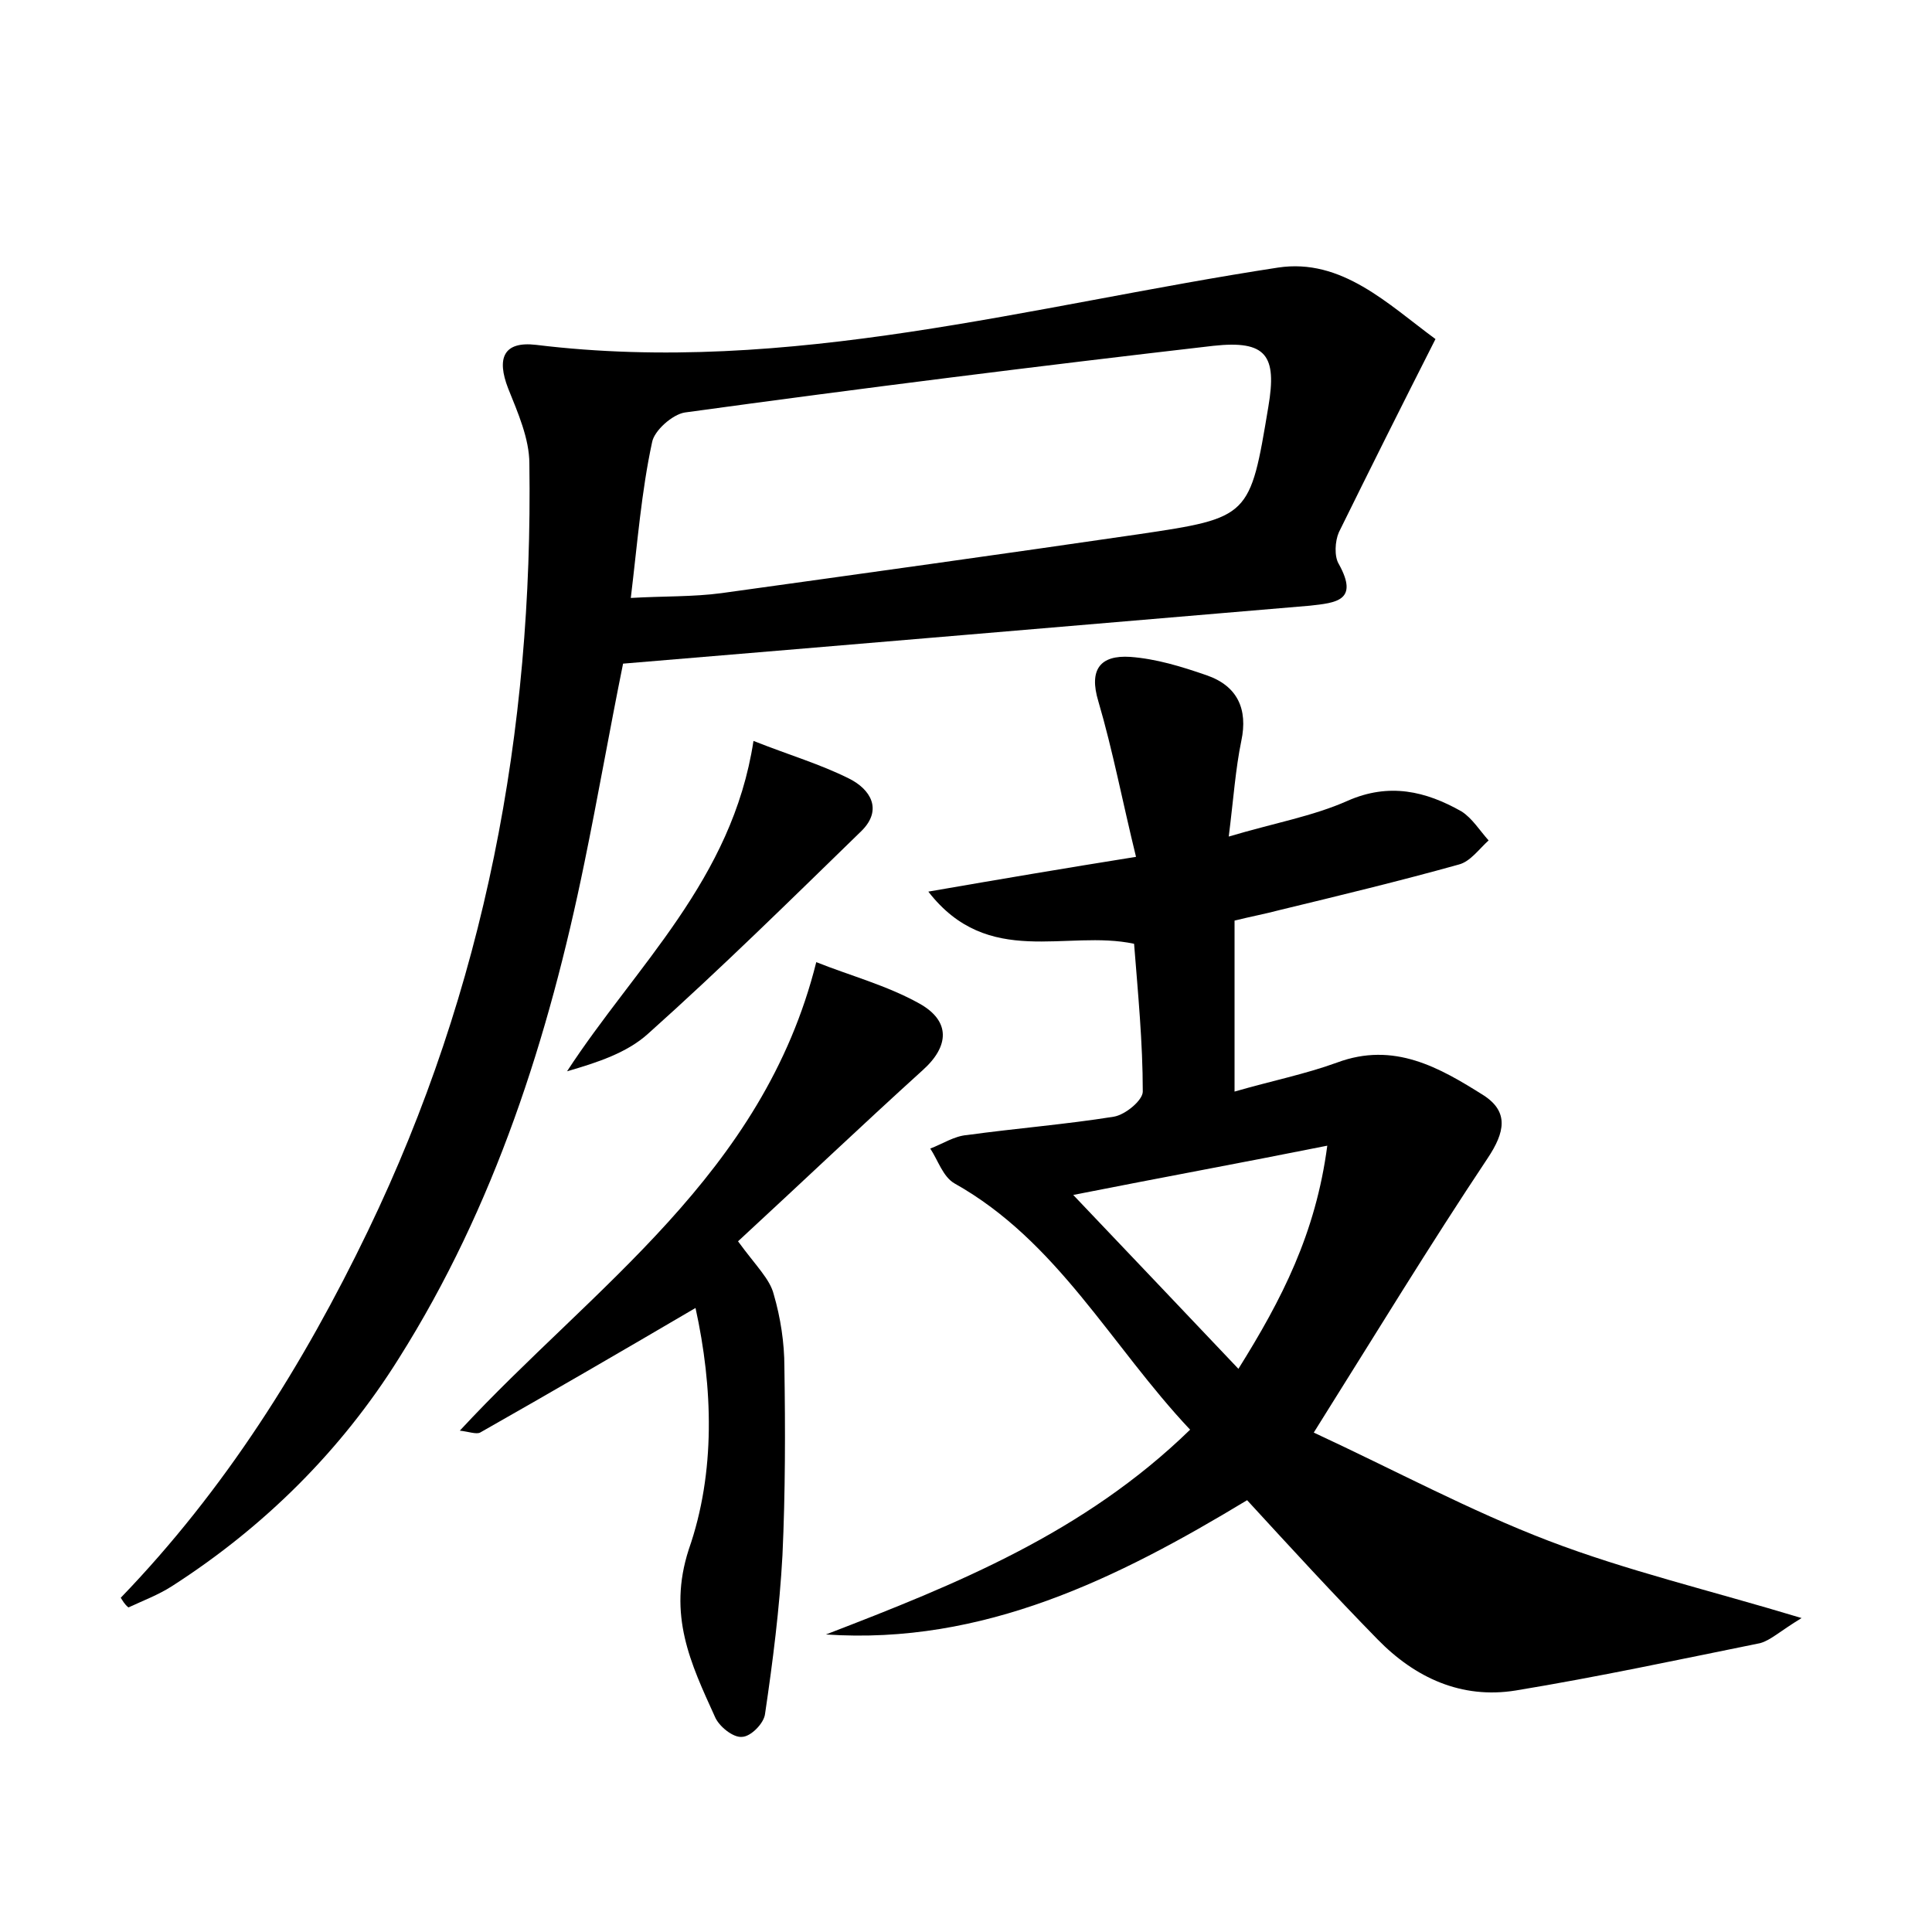 <?xml version="1.0" encoding="utf-8"?>
<!-- Generator: Adobe Illustrator 22.0.0, SVG Export Plug-In . SVG Version: 6.00 Build 0)  -->
<svg version="1.1" id="图层_1" xmlns="http://www.w3.org/2000/svg" xmlns:xlink="http://www.w3.org/1999/xlink" x="0px" y="0px"
	 viewBox="0 0 200 200" style="enable-background:new 0 0 200 200;" xml:space="preserve">
<style type="text/css">
	.st1{fill:#010000;}
	.st4{fill:#fbfafc;}
</style>
<g>
	
	<path d="M136,148.3c8.4,3.9,16.2,8.1,24.3,11.2c8.1,3.1,16.6,5.1,26.2,8c-2.3,1.4-3.2,2.3-4.3,2.6c-8.4,1.7-16.8,3.5-25.3,4.9
		c-5.6,0.9-10.4-1.3-14.3-5.3c-4.6-4.7-9-9.5-13.5-14.4c-13.4,8.1-27.3,15-43.6,13.9c13.5-5.2,26.7-10.5,37.7-21.2
		c-8.2-8.7-13.7-19.5-24.4-25.5c-1.2-0.7-1.7-2.4-2.5-3.6c1.3-0.5,2.5-1.3,3.8-1.4c5.1-0.7,10.2-1.1,15.2-1.9c1.2-0.2,3-1.7,3-2.6
		c0-5.1-0.5-10.2-0.9-15.3c-7-1.5-15.1,2.6-21.3-5.4c7.5-1.3,14-2.4,21.5-3.6c-1.4-5.7-2.4-11-3.9-16.1c-1-3.3,0.2-4.8,3.3-4.6
		c2.7,0.2,5.3,1,7.9,1.9c3.2,1.1,4.3,3.5,3.6,6.8c-0.6,2.9-0.8,5.9-1.3,9.9c4.7-1.4,8.7-2.1,12.3-3.7c4.3-1.9,8.1-1,11.8,1.1
		c1.1,0.7,1.9,2,2.8,3c-1,0.9-1.9,2.2-3.1,2.5c-6.1,1.7-12.3,3.2-18.5,4.7c-1.5,0.4-3.1,0.7-4.7,1.1c0,5.8,0,11.3,0,17.7
		c3.8-1.1,7.3-1.8,10.6-3c5.9-2.2,10.6,0.5,15.2,3.4c2.6,1.7,2.2,3.8,0.4,6.5C148,128.9,142.4,138.1,136,148.3z M128.2,141.7
		c4.5-7.2,8-14,9.2-23.1c-9,1.8-17.2,3.3-26.3,5.1C117.2,130.1,122.5,135.7,128.2,141.7z"/>
	<path d="M12.5,165.4c10.8-11.2,18.9-24.1,25.6-38c12.1-25.1,17.1-51.7,16.7-79.4c0-2.6-1.2-5.3-2.2-7.8c-1.2-3.1-0.5-4.9,2.9-4.5
		c26.2,3.2,51.3-4.1,76.8-8c6.6-1,11.4,3.8,16.3,7.4c-3.5,6.9-6.8,13.5-10,20c-0.4,0.9-0.5,2.5,0,3.3c2.1,3.8-0.3,4-3,4.3
		c-23.6,2-47.1,4-71.1,6c-1.4,6.9-2.6,13.8-4,20.6c-3.7,18.1-9.3,35.6-19.2,51.3c-6,9.6-14,17.5-23.5,23.6c-1.4,0.9-3,1.5-4.5,2.2
		C12.9,166.1,12.7,165.7,12.5,165.4z M65.3,61.9c3.4-0.2,6.4-0.1,9.4-0.5c14.4-2,28.8-4,43.2-6.1c11.5-1.7,11.5-1.8,13.4-13.2
		c0.9-5.3-0.2-6.9-5.7-6.3c-18.2,2.1-36.5,4.4-54.7,6.9c-1.3,0.2-3.2,1.9-3.4,3.1C66.4,50.9,66,56.1,65.3,61.9z"/>
	<path d="M72,135.4c-7.5,4.4-14.9,8.7-22.3,12.9c-0.4,0.2-1.2-0.1-2.1-0.2c13.8-14.9,31.4-26.5,36.9-48.5c3.5,1.4,7.3,2.4,10.7,4.3
		c3.2,1.8,3.1,4.4,0.3,6.9c-6.4,5.8-12.6,11.7-19.1,17.7c1.9,2.6,3.3,3.9,3.7,5.5c0.7,2.4,1.1,5,1.1,7.5c0.1,6.5,0.1,13-0.2,19.5
		c-0.3,5.5-1,11-1.8,16.4c-0.1,1-1.5,2.4-2.4,2.4c-0.9,0.1-2.4-1.1-2.8-2.1c-2.5-5.5-4.9-10.5-2.7-17.3
		C74.1,152.4,73.8,143.6,72,135.4z"/>
	<path d="M78,76.7c3.8,1.5,6.9,2.4,9.9,3.9c2.2,1.1,3.5,3.2,1.3,5.4c-7.3,7.1-14.5,14.2-22.1,21c-2.2,2-5.3,3-8.4,3.9
		C65.8,100,75.8,91.1,78,76.7z"/>
	
	
</g>
</svg>

